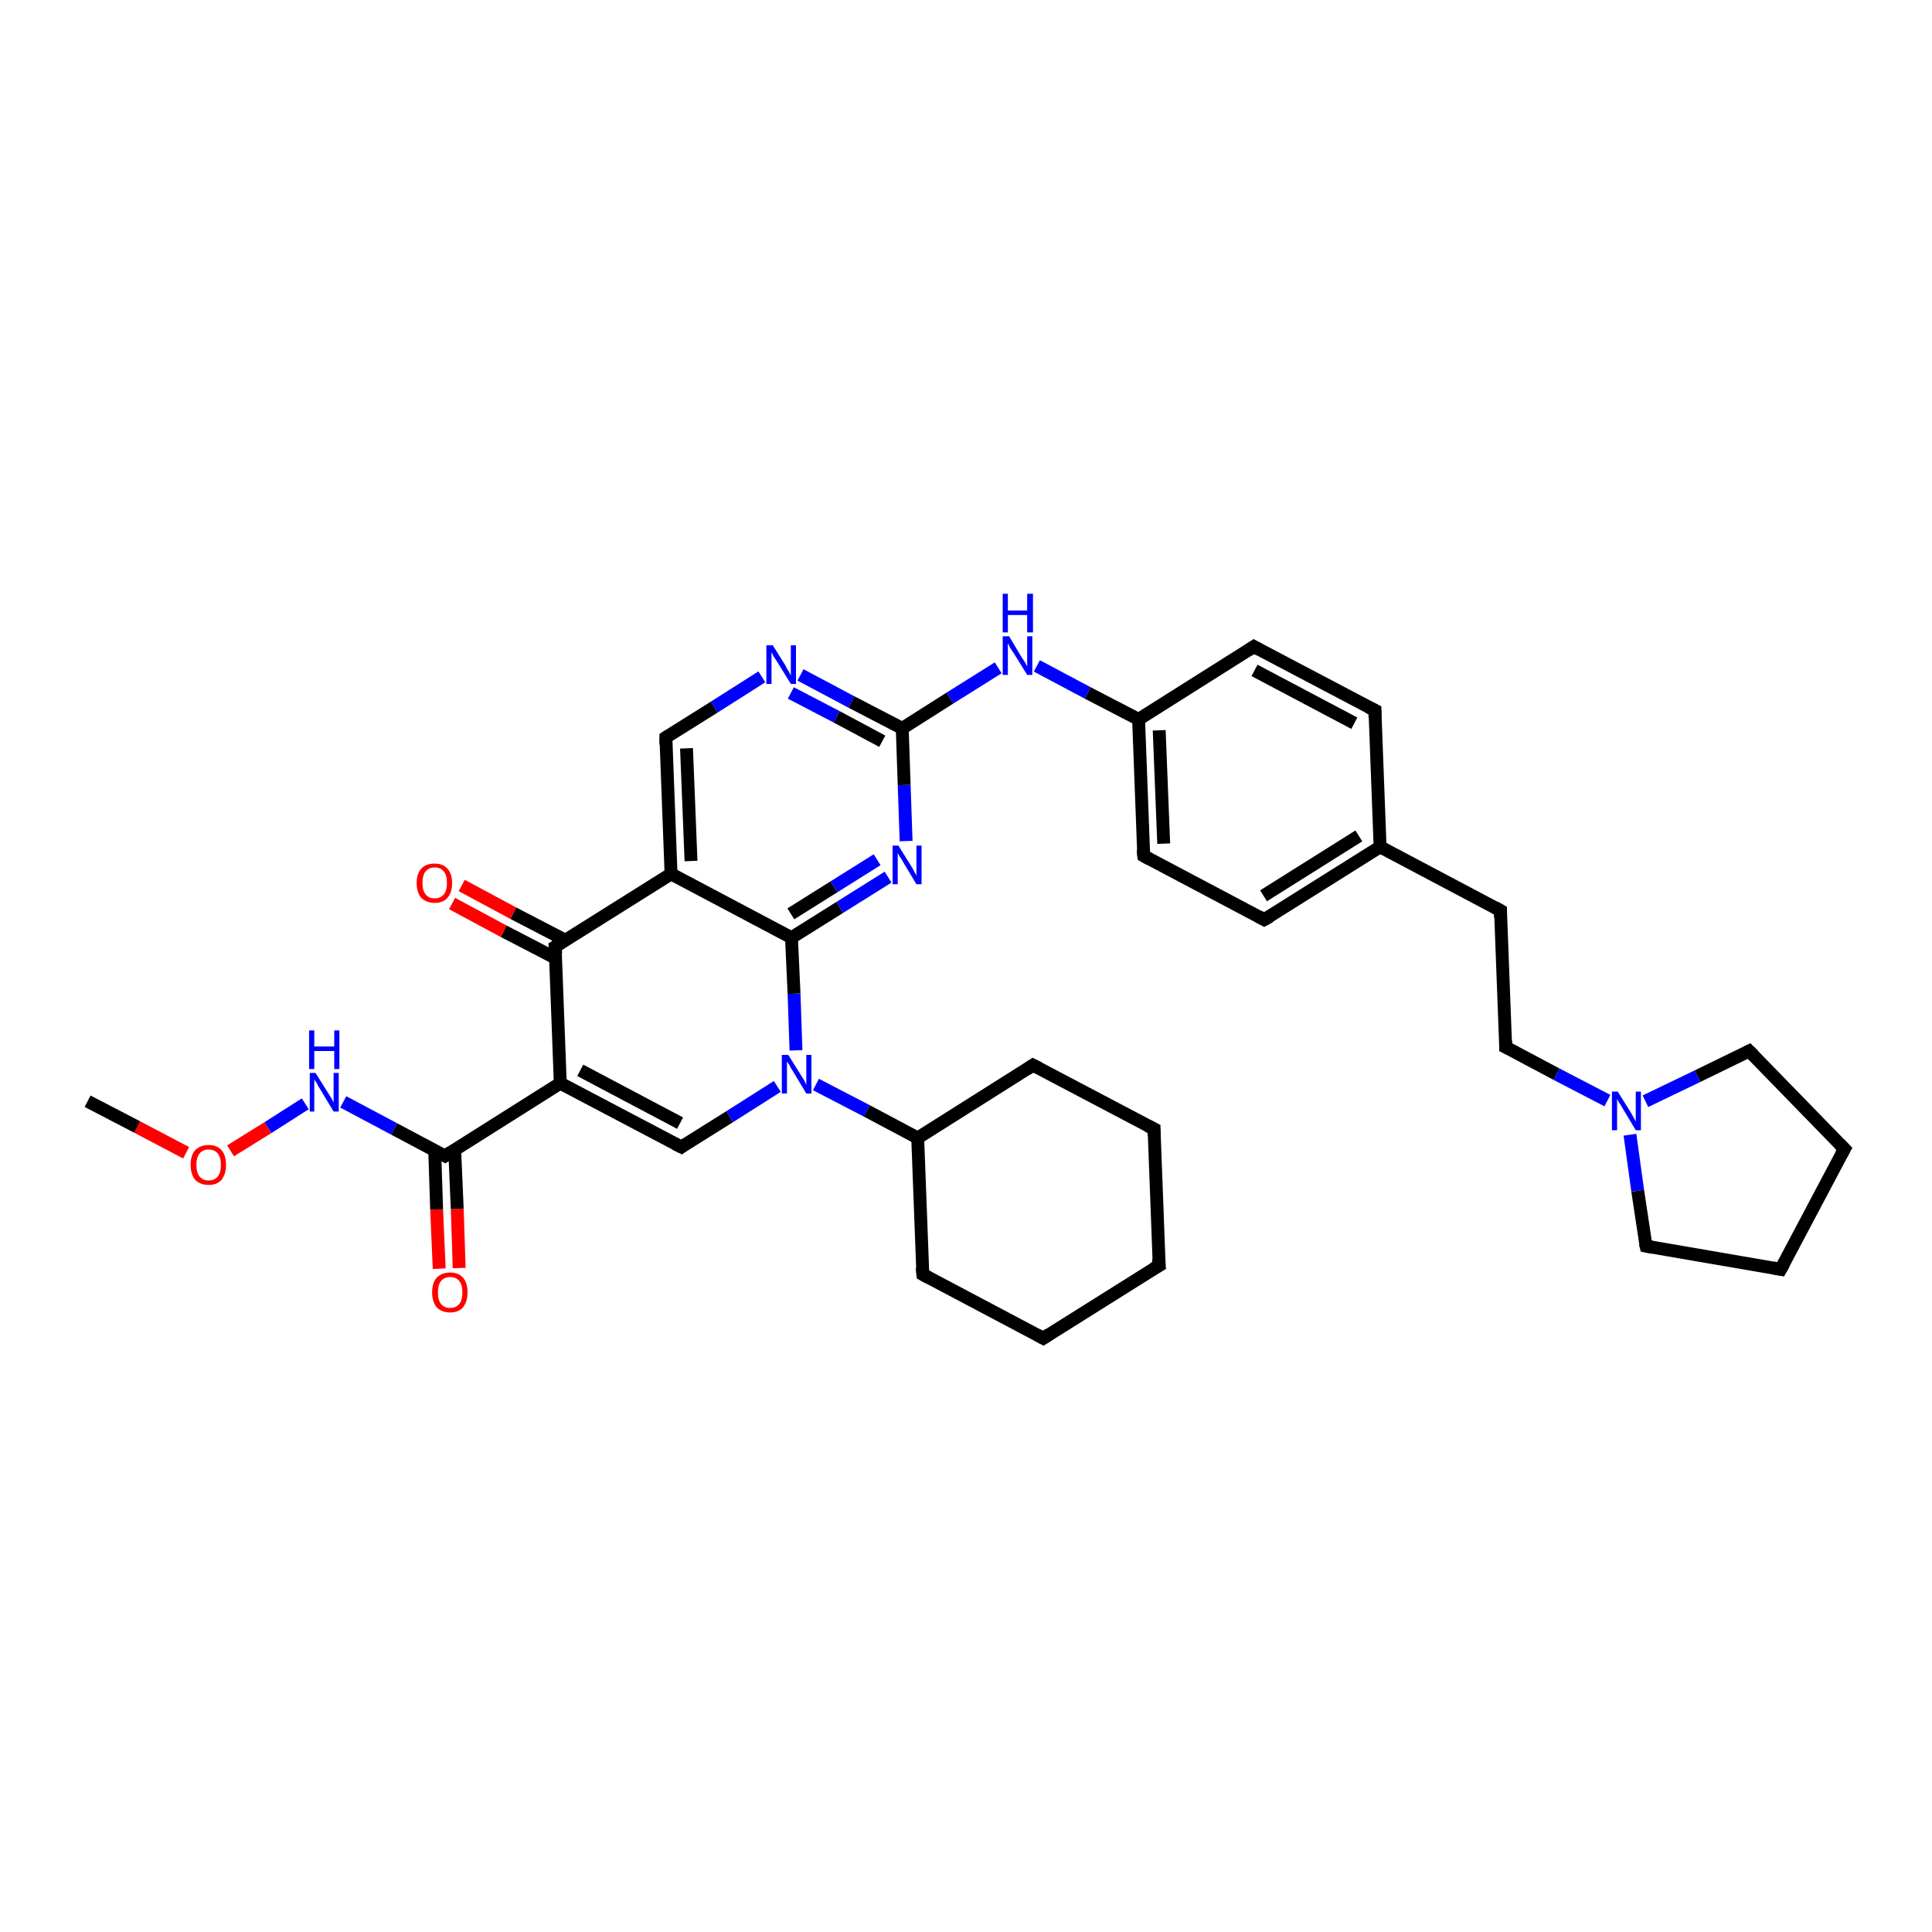 <?xml version='1.0' encoding='iso-8859-1'?>
<svg version='1.1' baseProfile='full'
              xmlns='http://www.w3.org/2000/svg'
                      xmlns:rdkit='http://www.rdkit.org/xml'
                      xmlns:xlink='http://www.w3.org/1999/xlink'
                  xml:space='preserve'
width='300px' height='300px' viewBox='0 0 300 300'>
<!-- END OF HEADER -->
<rect style='opacity:1.0;fill:#FFFFFF;stroke:none' width='300.0' height='300.0' x='0.0' y='0.0'> </rect>
<path class='bond-0 atom-0 atom-1' d='M 68.2,197.0 L 67.8,187.8' style='fill:none;fill-rule:evenodd;stroke:#FF0000;stroke-width:2.0px;stroke-linecap:butt;stroke-linejoin:miter;stroke-opacity:1' />
<path class='bond-0 atom-0 atom-1' d='M 67.8,187.8 L 67.5,178.6' style='fill:none;fill-rule:evenodd;stroke:#000000;stroke-width:2.0px;stroke-linecap:butt;stroke-linejoin:miter;stroke-opacity:1' />
<path class='bond-0 atom-0 atom-1' d='M 71.3,196.9 L 71.0,187.7' style='fill:none;fill-rule:evenodd;stroke:#FF0000;stroke-width:2.0px;stroke-linecap:butt;stroke-linejoin:miter;stroke-opacity:1' />
<path class='bond-0 atom-0 atom-1' d='M 71.0,187.7 L 70.6,178.5' style='fill:none;fill-rule:evenodd;stroke:#000000;stroke-width:2.0px;stroke-linecap:butt;stroke-linejoin:miter;stroke-opacity:1' />
<path class='bond-1 atom-1 atom-2' d='M 69.1,179.5 L 61.2,175.3' style='fill:none;fill-rule:evenodd;stroke:#000000;stroke-width:2.0px;stroke-linecap:butt;stroke-linejoin:miter;stroke-opacity:1' />
<path class='bond-1 atom-1 atom-2' d='M 61.2,175.3 L 53.3,171.1' style='fill:none;fill-rule:evenodd;stroke:#0000FF;stroke-width:2.0px;stroke-linecap:butt;stroke-linejoin:miter;stroke-opacity:1' />
<path class='bond-2 atom-2 atom-3' d='M 47.4,171.4 L 41.6,175.1' style='fill:none;fill-rule:evenodd;stroke:#0000FF;stroke-width:2.0px;stroke-linecap:butt;stroke-linejoin:miter;stroke-opacity:1' />
<path class='bond-2 atom-2 atom-3' d='M 41.6,175.1 L 35.8,178.7' style='fill:none;fill-rule:evenodd;stroke:#FF0000;stroke-width:2.0px;stroke-linecap:butt;stroke-linejoin:miter;stroke-opacity:1' />
<path class='bond-3 atom-3 atom-4' d='M 28.9,179.0 L 21.3,175.0' style='fill:none;fill-rule:evenodd;stroke:#FF0000;stroke-width:2.0px;stroke-linecap:butt;stroke-linejoin:miter;stroke-opacity:1' />
<path class='bond-3 atom-3 atom-4' d='M 21.3,175.0 L 13.6,171.0' style='fill:none;fill-rule:evenodd;stroke:#000000;stroke-width:2.0px;stroke-linecap:butt;stroke-linejoin:miter;stroke-opacity:1' />
<path class='bond-4 atom-1 atom-5' d='M 69.1,179.5 L 87.0,168.2' style='fill:none;fill-rule:evenodd;stroke:#000000;stroke-width:2.0px;stroke-linecap:butt;stroke-linejoin:miter;stroke-opacity:1' />
<path class='bond-5 atom-5 atom-6' d='M 87.0,168.2 L 105.8,178.1' style='fill:none;fill-rule:evenodd;stroke:#000000;stroke-width:2.0px;stroke-linecap:butt;stroke-linejoin:miter;stroke-opacity:1' />
<path class='bond-5 atom-5 atom-6' d='M 90.1,166.2 L 105.6,174.4' style='fill:none;fill-rule:evenodd;stroke:#000000;stroke-width:2.0px;stroke-linecap:butt;stroke-linejoin:miter;stroke-opacity:1' />
<path class='bond-6 atom-6 atom-7' d='M 105.8,178.1 L 113.3,173.4' style='fill:none;fill-rule:evenodd;stroke:#000000;stroke-width:2.0px;stroke-linecap:butt;stroke-linejoin:miter;stroke-opacity:1' />
<path class='bond-6 atom-6 atom-7' d='M 113.3,173.4 L 120.7,168.7' style='fill:none;fill-rule:evenodd;stroke:#0000FF;stroke-width:2.0px;stroke-linecap:butt;stroke-linejoin:miter;stroke-opacity:1' />
<path class='bond-7 atom-7 atom-8' d='M 123.6,163.1 L 123.3,154.3' style='fill:none;fill-rule:evenodd;stroke:#0000FF;stroke-width:2.0px;stroke-linecap:butt;stroke-linejoin:miter;stroke-opacity:1' />
<path class='bond-7 atom-7 atom-8' d='M 123.3,154.3 L 122.9,145.6' style='fill:none;fill-rule:evenodd;stroke:#000000;stroke-width:2.0px;stroke-linecap:butt;stroke-linejoin:miter;stroke-opacity:1' />
<path class='bond-8 atom-8 atom-9' d='M 122.9,145.6 L 130.4,140.9' style='fill:none;fill-rule:evenodd;stroke:#000000;stroke-width:2.0px;stroke-linecap:butt;stroke-linejoin:miter;stroke-opacity:1' />
<path class='bond-8 atom-8 atom-9' d='M 130.4,140.9 L 137.9,136.2' style='fill:none;fill-rule:evenodd;stroke:#0000FF;stroke-width:2.0px;stroke-linecap:butt;stroke-linejoin:miter;stroke-opacity:1' />
<path class='bond-8 atom-8 atom-9' d='M 122.8,141.9 L 129.5,137.7' style='fill:none;fill-rule:evenodd;stroke:#000000;stroke-width:2.0px;stroke-linecap:butt;stroke-linejoin:miter;stroke-opacity:1' />
<path class='bond-8 atom-8 atom-9' d='M 129.5,137.7 L 136.2,133.5' style='fill:none;fill-rule:evenodd;stroke:#0000FF;stroke-width:2.0px;stroke-linecap:butt;stroke-linejoin:miter;stroke-opacity:1' />
<path class='bond-9 atom-9 atom-10' d='M 140.7,130.6 L 140.4,121.9' style='fill:none;fill-rule:evenodd;stroke:#0000FF;stroke-width:2.0px;stroke-linecap:butt;stroke-linejoin:miter;stroke-opacity:1' />
<path class='bond-9 atom-9 atom-10' d='M 140.4,121.9 L 140.1,113.1' style='fill:none;fill-rule:evenodd;stroke:#000000;stroke-width:2.0px;stroke-linecap:butt;stroke-linejoin:miter;stroke-opacity:1' />
<path class='bond-10 atom-10 atom-11' d='M 140.1,113.1 L 132.2,109.0' style='fill:none;fill-rule:evenodd;stroke:#000000;stroke-width:2.0px;stroke-linecap:butt;stroke-linejoin:miter;stroke-opacity:1' />
<path class='bond-10 atom-10 atom-11' d='M 132.2,109.0 L 124.3,104.8' style='fill:none;fill-rule:evenodd;stroke:#0000FF;stroke-width:2.0px;stroke-linecap:butt;stroke-linejoin:miter;stroke-opacity:1' />
<path class='bond-10 atom-10 atom-11' d='M 137.0,115.1 L 129.9,111.3' style='fill:none;fill-rule:evenodd;stroke:#000000;stroke-width:2.0px;stroke-linecap:butt;stroke-linejoin:miter;stroke-opacity:1' />
<path class='bond-10 atom-10 atom-11' d='M 129.9,111.3 L 122.8,107.6' style='fill:none;fill-rule:evenodd;stroke:#0000FF;stroke-width:2.0px;stroke-linecap:butt;stroke-linejoin:miter;stroke-opacity:1' />
<path class='bond-11 atom-11 atom-12' d='M 118.3,105.1 L 110.9,109.8' style='fill:none;fill-rule:evenodd;stroke:#0000FF;stroke-width:2.0px;stroke-linecap:butt;stroke-linejoin:miter;stroke-opacity:1' />
<path class='bond-11 atom-11 atom-12' d='M 110.9,109.8 L 103.4,114.5' style='fill:none;fill-rule:evenodd;stroke:#000000;stroke-width:2.0px;stroke-linecap:butt;stroke-linejoin:miter;stroke-opacity:1' />
<path class='bond-12 atom-12 atom-13' d='M 103.4,114.5 L 104.2,135.7' style='fill:none;fill-rule:evenodd;stroke:#000000;stroke-width:2.0px;stroke-linecap:butt;stroke-linejoin:miter;stroke-opacity:1' />
<path class='bond-12 atom-12 atom-13' d='M 106.6,116.2 L 107.3,133.7' style='fill:none;fill-rule:evenodd;stroke:#000000;stroke-width:2.0px;stroke-linecap:butt;stroke-linejoin:miter;stroke-opacity:1' />
<path class='bond-13 atom-13 atom-14' d='M 104.2,135.7 L 86.2,147.0' style='fill:none;fill-rule:evenodd;stroke:#000000;stroke-width:2.0px;stroke-linecap:butt;stroke-linejoin:miter;stroke-opacity:1' />
<path class='bond-14 atom-14 atom-15' d='M 87.8,146.0 L 79.7,141.8' style='fill:none;fill-rule:evenodd;stroke:#000000;stroke-width:2.0px;stroke-linecap:butt;stroke-linejoin:miter;stroke-opacity:1' />
<path class='bond-14 atom-14 atom-15' d='M 79.7,141.8 L 71.7,137.5' style='fill:none;fill-rule:evenodd;stroke:#FF0000;stroke-width:2.0px;stroke-linecap:butt;stroke-linejoin:miter;stroke-opacity:1' />
<path class='bond-14 atom-14 atom-15' d='M 86.3,148.8 L 78.2,144.6' style='fill:none;fill-rule:evenodd;stroke:#000000;stroke-width:2.0px;stroke-linecap:butt;stroke-linejoin:miter;stroke-opacity:1' />
<path class='bond-14 atom-14 atom-15' d='M 78.2,144.6 L 70.2,140.3' style='fill:none;fill-rule:evenodd;stroke:#FF0000;stroke-width:2.0px;stroke-linecap:butt;stroke-linejoin:miter;stroke-opacity:1' />
<path class='bond-15 atom-10 atom-16' d='M 140.1,113.1 L 147.5,108.4' style='fill:none;fill-rule:evenodd;stroke:#000000;stroke-width:2.0px;stroke-linecap:butt;stroke-linejoin:miter;stroke-opacity:1' />
<path class='bond-15 atom-10 atom-16' d='M 147.5,108.4 L 155.0,103.7' style='fill:none;fill-rule:evenodd;stroke:#0000FF;stroke-width:2.0px;stroke-linecap:butt;stroke-linejoin:miter;stroke-opacity:1' />
<path class='bond-16 atom-16 atom-17' d='M 161.0,103.4 L 168.9,107.6' style='fill:none;fill-rule:evenodd;stroke:#0000FF;stroke-width:2.0px;stroke-linecap:butt;stroke-linejoin:miter;stroke-opacity:1' />
<path class='bond-16 atom-16 atom-17' d='M 168.9,107.6 L 176.8,111.7' style='fill:none;fill-rule:evenodd;stroke:#000000;stroke-width:2.0px;stroke-linecap:butt;stroke-linejoin:miter;stroke-opacity:1' />
<path class='bond-17 atom-17 atom-18' d='M 176.8,111.7 L 177.6,132.9' style='fill:none;fill-rule:evenodd;stroke:#000000;stroke-width:2.0px;stroke-linecap:butt;stroke-linejoin:miter;stroke-opacity:1' />
<path class='bond-17 atom-17 atom-18' d='M 180.0,113.4 L 180.7,131.0' style='fill:none;fill-rule:evenodd;stroke:#000000;stroke-width:2.0px;stroke-linecap:butt;stroke-linejoin:miter;stroke-opacity:1' />
<path class='bond-18 atom-18 atom-19' d='M 177.6,132.9 L 196.3,142.8' style='fill:none;fill-rule:evenodd;stroke:#000000;stroke-width:2.0px;stroke-linecap:butt;stroke-linejoin:miter;stroke-opacity:1' />
<path class='bond-19 atom-19 atom-20' d='M 196.3,142.8 L 214.3,131.5' style='fill:none;fill-rule:evenodd;stroke:#000000;stroke-width:2.0px;stroke-linecap:butt;stroke-linejoin:miter;stroke-opacity:1' />
<path class='bond-19 atom-19 atom-20' d='M 196.2,139.1 L 211.0,129.8' style='fill:none;fill-rule:evenodd;stroke:#000000;stroke-width:2.0px;stroke-linecap:butt;stroke-linejoin:miter;stroke-opacity:1' />
<path class='bond-20 atom-20 atom-21' d='M 214.3,131.5 L 213.5,110.3' style='fill:none;fill-rule:evenodd;stroke:#000000;stroke-width:2.0px;stroke-linecap:butt;stroke-linejoin:miter;stroke-opacity:1' />
<path class='bond-21 atom-21 atom-22' d='M 213.5,110.3 L 194.7,100.4' style='fill:none;fill-rule:evenodd;stroke:#000000;stroke-width:2.0px;stroke-linecap:butt;stroke-linejoin:miter;stroke-opacity:1' />
<path class='bond-21 atom-21 atom-22' d='M 210.3,112.3 L 194.8,104.1' style='fill:none;fill-rule:evenodd;stroke:#000000;stroke-width:2.0px;stroke-linecap:butt;stroke-linejoin:miter;stroke-opacity:1' />
<path class='bond-22 atom-20 atom-23' d='M 214.3,131.5 L 233.0,141.4' style='fill:none;fill-rule:evenodd;stroke:#000000;stroke-width:2.0px;stroke-linecap:butt;stroke-linejoin:miter;stroke-opacity:1' />
<path class='bond-23 atom-23 atom-24' d='M 233.0,141.4 L 233.8,162.6' style='fill:none;fill-rule:evenodd;stroke:#000000;stroke-width:2.0px;stroke-linecap:butt;stroke-linejoin:miter;stroke-opacity:1' />
<path class='bond-24 atom-24 atom-25' d='M 233.8,162.6 L 241.7,166.8' style='fill:none;fill-rule:evenodd;stroke:#000000;stroke-width:2.0px;stroke-linecap:butt;stroke-linejoin:miter;stroke-opacity:1' />
<path class='bond-24 atom-24 atom-25' d='M 241.7,166.8 L 249.6,170.9' style='fill:none;fill-rule:evenodd;stroke:#0000FF;stroke-width:2.0px;stroke-linecap:butt;stroke-linejoin:miter;stroke-opacity:1' />
<path class='bond-25 atom-25 atom-26' d='M 255.5,171.0 L 263.6,167.1' style='fill:none;fill-rule:evenodd;stroke:#0000FF;stroke-width:2.0px;stroke-linecap:butt;stroke-linejoin:miter;stroke-opacity:1' />
<path class='bond-25 atom-25 atom-26' d='M 263.6,167.1 L 271.6,163.2' style='fill:none;fill-rule:evenodd;stroke:#000000;stroke-width:2.0px;stroke-linecap:butt;stroke-linejoin:miter;stroke-opacity:1' />
<path class='bond-26 atom-26 atom-27' d='M 271.6,163.2 L 286.4,178.4' style='fill:none;fill-rule:evenodd;stroke:#000000;stroke-width:2.0px;stroke-linecap:butt;stroke-linejoin:miter;stroke-opacity:1' />
<path class='bond-27 atom-27 atom-28' d='M 286.4,178.4 L 276.5,197.1' style='fill:none;fill-rule:evenodd;stroke:#000000;stroke-width:2.0px;stroke-linecap:butt;stroke-linejoin:miter;stroke-opacity:1' />
<path class='bond-28 atom-28 atom-29' d='M 276.5,197.1 L 255.6,193.5' style='fill:none;fill-rule:evenodd;stroke:#000000;stroke-width:2.0px;stroke-linecap:butt;stroke-linejoin:miter;stroke-opacity:1' />
<path class='bond-29 atom-7 atom-30' d='M 126.7,168.4 L 134.6,172.5' style='fill:none;fill-rule:evenodd;stroke:#0000FF;stroke-width:2.0px;stroke-linecap:butt;stroke-linejoin:miter;stroke-opacity:1' />
<path class='bond-29 atom-7 atom-30' d='M 134.6,172.5 L 142.5,176.7' style='fill:none;fill-rule:evenodd;stroke:#000000;stroke-width:2.0px;stroke-linecap:butt;stroke-linejoin:miter;stroke-opacity:1' />
<path class='bond-30 atom-30 atom-31' d='M 142.5,176.7 L 143.3,197.9' style='fill:none;fill-rule:evenodd;stroke:#000000;stroke-width:2.0px;stroke-linecap:butt;stroke-linejoin:miter;stroke-opacity:1' />
<path class='bond-31 atom-31 atom-32' d='M 143.3,197.9 L 162.0,207.8' style='fill:none;fill-rule:evenodd;stroke:#000000;stroke-width:2.0px;stroke-linecap:butt;stroke-linejoin:miter;stroke-opacity:1' />
<path class='bond-32 atom-32 atom-33' d='M 162.0,207.8 L 180.0,196.5' style='fill:none;fill-rule:evenodd;stroke:#000000;stroke-width:2.0px;stroke-linecap:butt;stroke-linejoin:miter;stroke-opacity:1' />
<path class='bond-33 atom-33 atom-34' d='M 180.0,196.5 L 179.2,175.3' style='fill:none;fill-rule:evenodd;stroke:#000000;stroke-width:2.0px;stroke-linecap:butt;stroke-linejoin:miter;stroke-opacity:1' />
<path class='bond-34 atom-34 atom-35' d='M 179.2,175.3 L 160.4,165.4' style='fill:none;fill-rule:evenodd;stroke:#000000;stroke-width:2.0px;stroke-linecap:butt;stroke-linejoin:miter;stroke-opacity:1' />
<path class='bond-35 atom-13 atom-8' d='M 104.2,135.7 L 122.9,145.6' style='fill:none;fill-rule:evenodd;stroke:#000000;stroke-width:2.0px;stroke-linecap:butt;stroke-linejoin:miter;stroke-opacity:1' />
<path class='bond-36 atom-14 atom-5' d='M 86.2,147.0 L 87.0,168.2' style='fill:none;fill-rule:evenodd;stroke:#000000;stroke-width:2.0px;stroke-linecap:butt;stroke-linejoin:miter;stroke-opacity:1' />
<path class='bond-37 atom-22 atom-17' d='M 194.7,100.4 L 176.8,111.7' style='fill:none;fill-rule:evenodd;stroke:#000000;stroke-width:2.0px;stroke-linecap:butt;stroke-linejoin:miter;stroke-opacity:1' />
<path class='bond-38 atom-29 atom-25' d='M 255.6,193.5 L 254.3,184.9' style='fill:none;fill-rule:evenodd;stroke:#000000;stroke-width:2.0px;stroke-linecap:butt;stroke-linejoin:miter;stroke-opacity:1' />
<path class='bond-38 atom-29 atom-25' d='M 254.3,184.9 L 253.1,176.2' style='fill:none;fill-rule:evenodd;stroke:#0000FF;stroke-width:2.0px;stroke-linecap:butt;stroke-linejoin:miter;stroke-opacity:1' />
<path class='bond-39 atom-35 atom-30' d='M 160.4,165.4 L 142.5,176.7' style='fill:none;fill-rule:evenodd;stroke:#000000;stroke-width:2.0px;stroke-linecap:butt;stroke-linejoin:miter;stroke-opacity:1' />
<path d='M 68.7,179.3 L 69.1,179.5 L 70.0,178.9' style='fill:none;stroke:#000000;stroke-width:2.0px;stroke-linecap:butt;stroke-linejoin:miter;stroke-opacity:1;' />
<path d='M 104.8,177.6 L 105.8,178.1 L 106.2,177.8' style='fill:none;stroke:#000000;stroke-width:2.0px;stroke-linecap:butt;stroke-linejoin:miter;stroke-opacity:1;' />
<path d='M 103.7,114.3 L 103.4,114.5 L 103.4,115.6' style='fill:none;stroke:#000000;stroke-width:2.0px;stroke-linecap:butt;stroke-linejoin:miter;stroke-opacity:1;' />
<path d='M 87.1,146.4 L 86.2,147.0 L 86.3,148.1' style='fill:none;stroke:#000000;stroke-width:2.0px;stroke-linecap:butt;stroke-linejoin:miter;stroke-opacity:1;' />
<path d='M 177.5,131.9 L 177.6,132.9 L 178.5,133.4' style='fill:none;stroke:#000000;stroke-width:2.0px;stroke-linecap:butt;stroke-linejoin:miter;stroke-opacity:1;' />
<path d='M 195.4,142.3 L 196.3,142.8 L 197.2,142.3' style='fill:none;stroke:#000000;stroke-width:2.0px;stroke-linecap:butt;stroke-linejoin:miter;stroke-opacity:1;' />
<path d='M 213.5,111.4 L 213.5,110.3 L 212.5,109.8' style='fill:none;stroke:#000000;stroke-width:2.0px;stroke-linecap:butt;stroke-linejoin:miter;stroke-opacity:1;' />
<path d='M 195.6,100.9 L 194.7,100.4 L 193.8,101.0' style='fill:none;stroke:#000000;stroke-width:2.0px;stroke-linecap:butt;stroke-linejoin:miter;stroke-opacity:1;' />
<path d='M 232.1,140.9 L 233.0,141.4 L 233.0,142.5' style='fill:none;stroke:#000000;stroke-width:2.0px;stroke-linecap:butt;stroke-linejoin:miter;stroke-opacity:1;' />
<path d='M 233.8,161.6 L 233.8,162.6 L 234.2,162.8' style='fill:none;stroke:#000000;stroke-width:2.0px;stroke-linecap:butt;stroke-linejoin:miter;stroke-opacity:1;' />
<path d='M 271.2,163.4 L 271.6,163.2 L 272.3,163.9' style='fill:none;stroke:#000000;stroke-width:2.0px;stroke-linecap:butt;stroke-linejoin:miter;stroke-opacity:1;' />
<path d='M 285.6,177.6 L 286.4,178.4 L 285.9,179.3' style='fill:none;stroke:#000000;stroke-width:2.0px;stroke-linecap:butt;stroke-linejoin:miter;stroke-opacity:1;' />
<path d='M 277.0,196.2 L 276.5,197.1 L 275.4,196.9' style='fill:none;stroke:#000000;stroke-width:2.0px;stroke-linecap:butt;stroke-linejoin:miter;stroke-opacity:1;' />
<path d='M 256.6,193.7 L 255.6,193.5 L 255.5,193.1' style='fill:none;stroke:#000000;stroke-width:2.0px;stroke-linecap:butt;stroke-linejoin:miter;stroke-opacity:1;' />
<path d='M 143.2,196.8 L 143.3,197.9 L 144.2,198.4' style='fill:none;stroke:#000000;stroke-width:2.0px;stroke-linecap:butt;stroke-linejoin:miter;stroke-opacity:1;' />
<path d='M 161.1,207.3 L 162.0,207.8 L 162.9,207.2' style='fill:none;stroke:#000000;stroke-width:2.0px;stroke-linecap:butt;stroke-linejoin:miter;stroke-opacity:1;' />
<path d='M 179.1,197.0 L 180.0,196.5 L 179.9,195.4' style='fill:none;stroke:#000000;stroke-width:2.0px;stroke-linecap:butt;stroke-linejoin:miter;stroke-opacity:1;' />
<path d='M 179.2,176.4 L 179.2,175.3 L 178.2,174.8' style='fill:none;stroke:#000000;stroke-width:2.0px;stroke-linecap:butt;stroke-linejoin:miter;stroke-opacity:1;' />
<path d='M 161.4,165.9 L 160.4,165.4 L 159.5,166.0' style='fill:none;stroke:#000000;stroke-width:2.0px;stroke-linecap:butt;stroke-linejoin:miter;stroke-opacity:1;' />
<path class='atom-0' d='M 67.1 200.7
Q 67.1 199.2, 67.8 198.4
Q 68.6 197.6, 69.9 197.6
Q 71.2 197.6, 71.9 198.4
Q 72.6 199.2, 72.6 200.7
Q 72.6 202.1, 71.9 203.0
Q 71.2 203.8, 69.9 203.8
Q 68.6 203.8, 67.8 203.0
Q 67.1 202.1, 67.1 200.7
M 69.9 203.1
Q 70.8 203.1, 71.3 202.5
Q 71.8 201.9, 71.8 200.7
Q 71.8 199.5, 71.3 198.9
Q 70.8 198.3, 69.9 198.3
Q 69.0 198.3, 68.5 198.9
Q 68.0 199.5, 68.0 200.7
Q 68.0 201.9, 68.5 202.5
Q 69.0 203.1, 69.9 203.1
' fill='#FF0000'/>
<path class='atom-2' d='M 49.0 166.6
L 51.0 169.8
Q 51.2 170.1, 51.5 170.6
Q 51.8 171.2, 51.8 171.2
L 51.8 166.6
L 52.6 166.6
L 52.6 172.6
L 51.8 172.6
L 49.7 169.1
Q 49.4 168.7, 49.2 168.2
Q 48.9 167.8, 48.8 167.6
L 48.8 172.6
L 48.1 172.6
L 48.1 166.6
L 49.0 166.6
' fill='#0000FF'/>
<path class='atom-2' d='M 48.0 160.0
L 48.8 160.0
L 48.8 162.5
L 51.9 162.5
L 51.9 160.0
L 52.7 160.0
L 52.7 166.0
L 51.9 166.0
L 51.9 163.2
L 48.8 163.2
L 48.8 166.0
L 48.0 166.0
L 48.0 160.0
' fill='#0000FF'/>
<path class='atom-3' d='M 29.6 180.9
Q 29.6 179.4, 30.3 178.6
Q 31.1 177.8, 32.4 177.8
Q 33.7 177.8, 34.4 178.6
Q 35.1 179.4, 35.1 180.9
Q 35.1 182.3, 34.4 183.2
Q 33.7 184.0, 32.4 184.0
Q 31.1 184.0, 30.3 183.2
Q 29.6 182.3, 29.6 180.9
M 32.4 183.3
Q 33.3 183.3, 33.8 182.7
Q 34.3 182.1, 34.3 180.9
Q 34.3 179.7, 33.8 179.1
Q 33.3 178.5, 32.4 178.5
Q 31.5 178.5, 31.0 179.1
Q 30.5 179.7, 30.5 180.9
Q 30.5 182.1, 31.0 182.7
Q 31.5 183.3, 32.4 183.3
' fill='#FF0000'/>
<path class='atom-7' d='M 122.4 163.8
L 124.4 167.0
Q 124.6 167.3, 124.9 167.8
Q 125.2 168.4, 125.2 168.5
L 125.2 163.8
L 126.0 163.8
L 126.0 169.8
L 125.2 169.8
L 123.1 166.3
Q 122.8 165.9, 122.6 165.4
Q 122.3 165.0, 122.2 164.8
L 122.2 169.8
L 121.4 169.8
L 121.4 163.8
L 122.4 163.8
' fill='#0000FF'/>
<path class='atom-9' d='M 139.5 131.3
L 141.5 134.5
Q 141.7 134.8, 142.0 135.4
Q 142.3 135.9, 142.3 136.0
L 142.3 131.3
L 143.1 131.3
L 143.1 137.3
L 142.3 137.3
L 140.2 133.8
Q 140.0 133.4, 139.7 133.0
Q 139.4 132.5, 139.4 132.4
L 139.4 137.3
L 138.6 137.3
L 138.6 131.3
L 139.5 131.3
' fill='#0000FF'/>
<path class='atom-11' d='M 120.0 100.2
L 122.0 103.4
Q 122.1 103.7, 122.5 104.3
Q 122.8 104.9, 122.8 104.9
L 122.8 100.2
L 123.6 100.2
L 123.6 106.2
L 122.8 106.2
L 120.7 102.8
Q 120.4 102.3, 120.1 101.9
Q 119.9 101.4, 119.8 101.3
L 119.8 106.2
L 119.0 106.2
L 119.0 100.2
L 120.0 100.2
' fill='#0000FF'/>
<path class='atom-15' d='M 64.7 137.1
Q 64.7 135.7, 65.4 134.9
Q 66.1 134.1, 67.5 134.1
Q 68.8 134.1, 69.5 134.9
Q 70.2 135.7, 70.2 137.1
Q 70.2 138.6, 69.5 139.4
Q 68.8 140.2, 67.5 140.2
Q 66.2 140.2, 65.4 139.4
Q 64.7 138.6, 64.7 137.1
M 67.5 139.5
Q 68.4 139.5, 68.9 138.9
Q 69.4 138.3, 69.4 137.1
Q 69.4 135.9, 68.9 135.3
Q 68.4 134.7, 67.5 134.7
Q 66.6 134.7, 66.1 135.3
Q 65.6 135.9, 65.6 137.1
Q 65.6 138.3, 66.1 138.9
Q 66.6 139.5, 67.5 139.5
' fill='#FF0000'/>
<path class='atom-16' d='M 156.7 98.8
L 158.6 102.0
Q 158.8 102.3, 159.2 102.9
Q 159.5 103.5, 159.5 103.5
L 159.5 98.8
L 160.3 98.8
L 160.3 104.8
L 159.5 104.8
L 157.4 101.4
Q 157.1 101.0, 156.8 100.5
Q 156.6 100.0, 156.5 99.9
L 156.5 104.8
L 155.7 104.8
L 155.7 98.8
L 156.7 98.8
' fill='#0000FF'/>
<path class='atom-16' d='M 155.7 92.2
L 156.5 92.2
L 156.5 94.8
L 159.5 94.8
L 159.5 92.2
L 160.4 92.2
L 160.4 98.2
L 159.5 98.2
L 159.5 95.5
L 156.5 95.5
L 156.5 98.2
L 155.7 98.2
L 155.7 92.2
' fill='#0000FF'/>
<path class='atom-25' d='M 251.2 169.5
L 253.2 172.7
Q 253.4 173.0, 253.7 173.6
Q 254.0 174.1, 254.0 174.2
L 254.0 169.5
L 254.8 169.5
L 254.8 175.5
L 254.0 175.5
L 251.9 172.0
Q 251.7 171.6, 251.4 171.2
Q 251.1 170.7, 251.1 170.6
L 251.1 175.5
L 250.3 175.5
L 250.3 169.5
L 251.2 169.5
' fill='#0000FF'/>
</svg>
